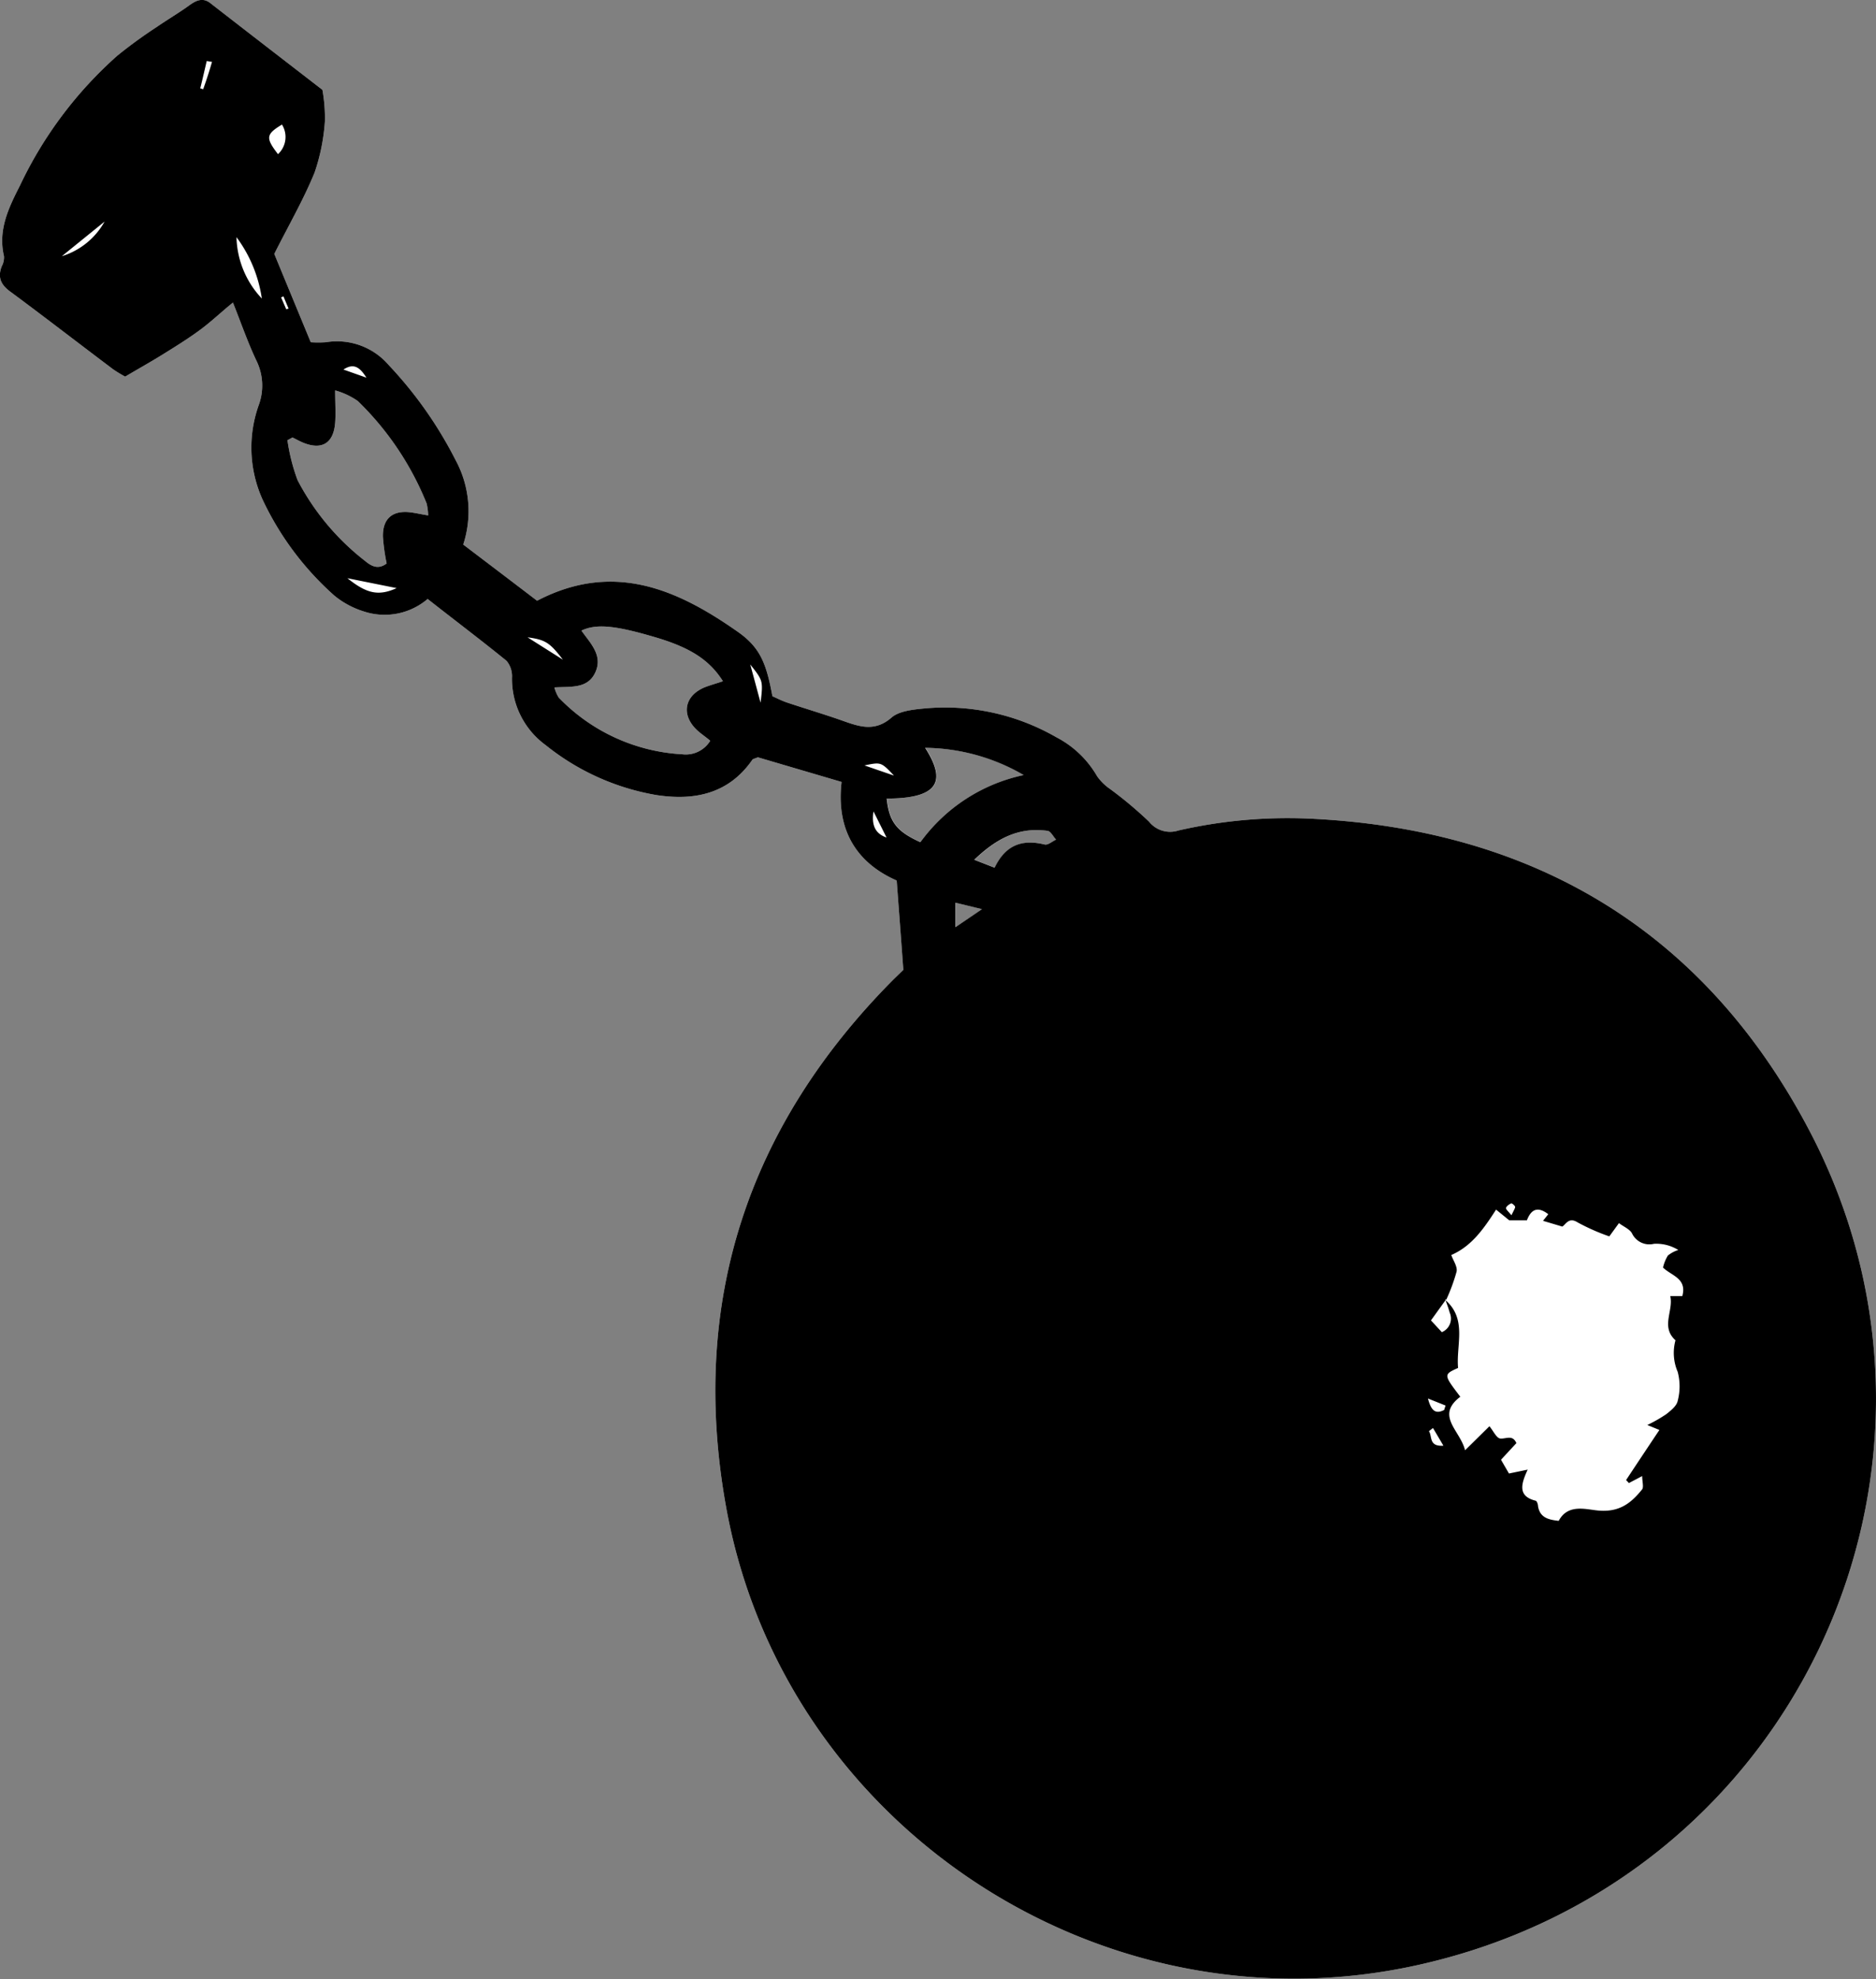 <svg xmlns="http://www.w3.org/2000/svg" viewBox="0 0 212.37 224.01"><rect x="0" y="0" width="212.37" height="224.01" fill="#808080" stroke="none"/><defs><style>.cls-1{fill:#fff;}</style></defs><g id="Layer_2" data-name="Layer 2"><g id="Layer_1-2" data-name="Layer 1"><path class="cls-1" d="M204.77,127.86c-11.9-22.57-31.31-34.11-56.82-35.21A55.48,55.48,0,0,0,133.42,94a3.05,3.05,0,0,1-3.35-1,44.75,44.75,0,0,0-4.39-3.68,5.84,5.84,0,0,1-1.48-1.45,11.36,11.36,0,0,0-4.62-4.42,25.25,25.25,0,0,0-15-3.25c-1.25.12-2.77.28-3.63,1-1.87,1.65-3.6,1.08-5.51.4-2.11-.75-4.26-1.38-6.38-2.09-.58-.2-1.14-.49-1.62-.7-.68-3.68-1.36-5.51-3.94-7.31-6.85-4.81-14.08-8-22.7-3.5-2.72-2.08-5.56-4.23-8.36-6.36a12.15,12.15,0,0,0-.87-9.57A46,46,0,0,0,44,41.32a7.71,7.71,0,0,0-7.12-2.58,13.65,13.65,0,0,1-1.7,0c-1.46-3.53-2.89-7-4.13-10,1.69-3.35,3.33-6.19,4.56-9.2a22.54,22.54,0,0,0,1.17-5.81,18.05,18.05,0,0,0-.28-3.56c-4.1-3.17-8.4-6.48-12.68-9.81C23-.28,22.28,0,21.49.56c-1.22.89-2.53,1.65-3.77,2.51a52.67,52.67,0,0,0-4.45,3.24A45.83,45.83,0,0,0,2.26,21C1,23.48-.25,26,.45,29A2.11,2.11,0,0,1,.2,30.14c-.54,1.38,0,2.21,1.14,3C5.2,36,9,38.94,12.83,41.82a14.5,14.5,0,0,0,1.34.81c1.47-.87,2.85-1.64,4.19-2.47s2.86-1.77,4.21-2.76,2.38-2,3.8-3.15c.95,2.39,1.68,4.51,2.63,6.52a6.4,6.4,0,0,1,.32,5,14.3,14.3,0,0,0,.4,10.77,33.69,33.69,0,0,0,8.13,10.88,9.83,9.83,0,0,0,3.33,1.79,7.5,7.5,0,0,0,7.23-1.41c3,2.36,6,4.62,8.93,7a2.71,2.71,0,0,1,.62,1.9,9.27,9.27,0,0,0,3.82,7.65A27.27,27.27,0,0,0,74.34,90c4.26.65,8.15-.13,10.83-4,.08-.11.28-.13.62-.28l9.48,2.79c-.65,5.6,1.84,9.23,6.24,11.16.26,3.53.5,6.66.75,10.11l-1.13,1.1c-16.52,16.63-23.08,36.56-18.95,59.61,6.46,36.12,42.48,59.91,78.31,51.94C203.61,212.88,224.79,165.82,204.77,127.86ZM46.53,58c-2.08-.28-3.24.69-3.18,2.78a22.27,22.27,0,0,0,.42,3c-1,.76-1.79.26-2.46-.3a27.91,27.91,0,0,1-7.62-9.12,21.49,21.49,0,0,1-1.15-4.53l.57-.31c.42.2.83.44,1.26.61,2.12.84,3.39,0,3.57-2.27.08-1.09,0-2.19,0-3.67a8.47,8.47,0,0,1,2.56,1.2A33.66,33.66,0,0,1,48.3,57a6.79,6.79,0,0,1,.17,1.34C47.72,58.22,47.13,58.08,46.53,58ZM78.91,82.65c.45.42,1,.77,1.49,1.2a3.24,3.24,0,0,1-3.15,1.53,21,21,0,0,1-14-6.42,4.14,4.14,0,0,1-.49-1.15c1.93-.11,3.8.17,4.65-1.74s-.6-3.28-1.59-4.69c1.68-.79,3.76-.6,8.28.73,4,1.17,6.2,2.57,7.74,5-.68.23-1.33.41-2,.66C77.48,78.71,77.05,80.9,78.91,82.65ZM104.2,95.32c-2.67-1.21-3.51-2.3-3.79-4.93,6.41,0,6.51-2.36,4.35-5.74a22.6,22.6,0,0,1,11.16,3.08A19.43,19.43,0,0,0,104.2,95.32Zm4,9.63v-2.77l3,.73Zm10.1-9.36c-2.5-.61-4.41,0-5.67,2.63l-2.31-.9c2.49-2.39,5-3.72,8.27-3.28.37,0,.67.65,1,1C119.13,95.23,118.63,95.68,118.27,95.59Z"/><path d="M204.77,127.86c-11.9-22.57-31.31-34.11-56.82-35.21A55.48,55.48,0,0,0,133.42,94a3.05,3.05,0,0,1-3.35-1,44.75,44.75,0,0,0-4.39-3.68,5.84,5.84,0,0,1-1.48-1.45,11.36,11.36,0,0,0-4.62-4.42,25.25,25.25,0,0,0-15-3.25c-1.25.12-2.77.28-3.63,1-1.87,1.65-3.6,1.08-5.51.4-2.11-.75-4.26-1.38-6.38-2.09-.58-.2-1.14-.49-1.62-.7-.68-3.68-1.36-5.51-3.94-7.31-6.85-4.81-14.08-8-22.7-3.5-2.72-2.08-5.56-4.23-8.36-6.36a12.15,12.15,0,0,0-.87-9.57A46,46,0,0,0,44,41.32a7.71,7.71,0,0,0-7.12-2.58,13.65,13.65,0,0,1-1.7,0c-1.46-3.53-2.89-7-4.13-10,1.69-3.35,3.33-6.19,4.56-9.2a22.54,22.54,0,0,0,1.17-5.81,18.05,18.05,0,0,0-.28-3.56c-4.1-3.17-8.4-6.48-12.68-9.81C23-.28,22.28,0,21.49.56c-1.22.89-2.53,1.65-3.77,2.51a52.67,52.67,0,0,0-4.45,3.24A45.83,45.83,0,0,0,2.26,21C1,23.48-.25,26,.45,29A2.11,2.11,0,0,1,.2,30.14c-.54,1.38,0,2.21,1.14,3C5.2,36,9,38.94,12.83,41.82a14.5,14.5,0,0,0,1.34.81c1.47-.87,2.85-1.64,4.19-2.47s2.86-1.77,4.21-2.76,2.38-2,3.8-3.15c.95,2.39,1.68,4.51,2.63,6.52a6.4,6.4,0,0,1,.32,5,14.3,14.3,0,0,0,.4,10.77,33.69,33.69,0,0,0,8.13,10.88,9.83,9.83,0,0,0,3.33,1.79,7.5,7.5,0,0,0,7.23-1.41c3,2.36,6,4.62,8.93,7a2.71,2.71,0,0,1,.62,1.9,9.27,9.27,0,0,0,3.82,7.65A27.27,27.27,0,0,0,74.34,90c4.26.65,8.15-.13,10.83-4,.08-.11.28-.13.62-.28l9.48,2.79c-.65,5.6,1.84,9.23,6.24,11.16.26,3.53.5,6.66.75,10.11l-1.13,1.1c-16.52,16.63-23.08,36.56-18.95,59.61,6.46,36.12,42.48,59.91,78.31,51.94C203.61,212.88,224.79,165.82,204.77,127.86ZM7,29l4.84-3.92A8.36,8.36,0,0,1,7,29ZM23,10.1,22.67,10c.25-1,.49-2.06.73-3.09L24,7C23.7,8.05,23.37,9.07,23,10.1Zm3.73,16.69a15.32,15.32,0,0,1,2.91,7A10.46,10.46,0,0,1,26.77,26.79ZM31.92,14.1a2.65,2.65,0,0,1-.45,3.35C30.05,15.61,30.1,15.2,31.92,14.1Zm9.56,28.65-2.6-.92C40,41.1,40.69,41.49,41.48,42.75Zm-9.66-9.09.27-.11c.19.46.38.92.58,1.38L32.4,35Zm7.51,31.79,5.57,1.12C42.85,67.5,41.51,67.2,39.33,65.45ZM46.53,58c-2.08-.28-3.24.69-3.18,2.78a22.27,22.27,0,0,0,.42,3c-1,.76-1.79.26-2.46-.3a27.91,27.91,0,0,1-7.62-9.12,21.49,21.49,0,0,1-1.15-4.53l.57-.31c.42.2.83.44,1.26.61,2.12.84,3.39,0,3.57-2.27.08-1.09,0-2.19,0-3.67a8.47,8.47,0,0,1,2.56,1.2A33.66,33.66,0,0,1,48.3,57a6.79,6.79,0,0,1,.17,1.34C47.72,58.22,47.13,58.08,46.53,58ZM59.72,72.14c2,.27,2.5.57,4,2.53ZM78.91,82.65c.45.42,1,.77,1.49,1.2a3.24,3.24,0,0,1-3.15,1.53,21,21,0,0,1-14-6.42,4.14,4.14,0,0,1-.49-1.15c1.93-.11,3.8.17,4.65-1.74s-.6-3.28-1.59-4.69c1.68-.79,3.76-.6,8.28.73,4,1.17,6.2,2.57,7.74,5-.68.23-1.33.41-2,.66C77.48,78.71,77.05,80.9,78.91,82.65Zm7.19-3.11c-.44-1.62-.74-2.76-1.17-4.33C86.39,77.06,86.39,77.06,86.1,79.54Zm11.76,7.1c1.88-.39,1.88-.39,3.34,1.15Zm1,5.16,1.5,3C98.91,94.31,98.67,93.17,98.89,91.8Zm5.31,3.52c-2.67-1.21-3.51-2.3-3.79-4.93,6.41,0,6.51-2.36,4.35-5.74a22.6,22.6,0,0,1,11.16,3.08A19.43,19.43,0,0,0,104.2,95.32Zm4,9.63v-2.77l3,.73Zm10.1-9.36c-2.5-.61-4.41,0-5.67,2.63l-2.31-.9c2.49-2.39,5-3.72,8.27-3.28.37,0,.67.65,1,1C119.13,95.23,118.63,95.68,118.27,95.59Zm52.82,40.62c.09,0,.43.27.43.41s-.2.48-.42.94c-.33-.42-.65-.67-.61-.84S170.85,136.3,171.09,136.21ZM161.76,162l.46-.36,1.18,2C161.71,163.76,162.16,162.58,161.76,162Zm1.68-2.38c-.89.44-1.42.13-1.79-1.32l2,.8C163.53,159.37,163.53,159.58,163.44,159.63Zm27-12.91h-1.36c.39,1.66-1.11,3.47.59,5a5.43,5.43,0,0,0,.25,3.57,6.43,6.43,0,0,1,0,3.29c-.11.57-.78,1.1-1.3,1.51a16.73,16.73,0,0,1-2.14,1.22l1.37.56c-1.27,1.9-2.52,3.78-3.77,5.67l.32.34,1.5-.79c0,.6.19,1.22,0,1.5-1.23,1.53-2.53,2.59-4.88,2.41-1.4-.1-3.5-.85-4.57,1.16-1.12-.13-2.12-.33-2.34-1.66,0-.22-.13-.59-.27-.62-2.06-.51-1.65-1.9-.9-3.52l-2.12.44c-.32-.56-.63-1.08-.9-1.56l1.74-1.88c-.44-1-1.18-.45-1.83-.52-.42-.05-.77-.84-1.22-1.39l-2.76,2.72c-.55-2.26-3.39-3.89-.54-6.06-1.91-2.51-1.91-2.51-.25-3.26-.24-2.6,1.05-5.5-1.42-7.67h0l0,0c.17.47.34.93.47,1.41a1.66,1.66,0,0,1-.89,2.21l-1.23-1.33,1.65-2.29s0-.08,0-.12l.08.07a20.69,20.69,0,0,0,1.17-3.18c.12-.57-.38-1.25-.6-1.88,2.3-1,3.66-2.95,5.07-5.14l1.49,1.21h2c.48-1.24,1.21-1.62,2.42-.69-.22.28-.41.51-.59.75l2.18.65c.4-.24.73-1.12,1.74-.47a23.75,23.75,0,0,0,3.58,1.58l1.09-1.5c.55.41,1.22.68,1.48,1.16a2.17,2.17,0,0,0,2.48,1.18,4.72,4.72,0,0,1,2.76.7,3.5,3.5,0,0,0-1.18.63,4.49,4.49,0,0,0-.55,1.36C189.23,144.42,191,144.7,190.44,146.72Z"/></g></g></svg>